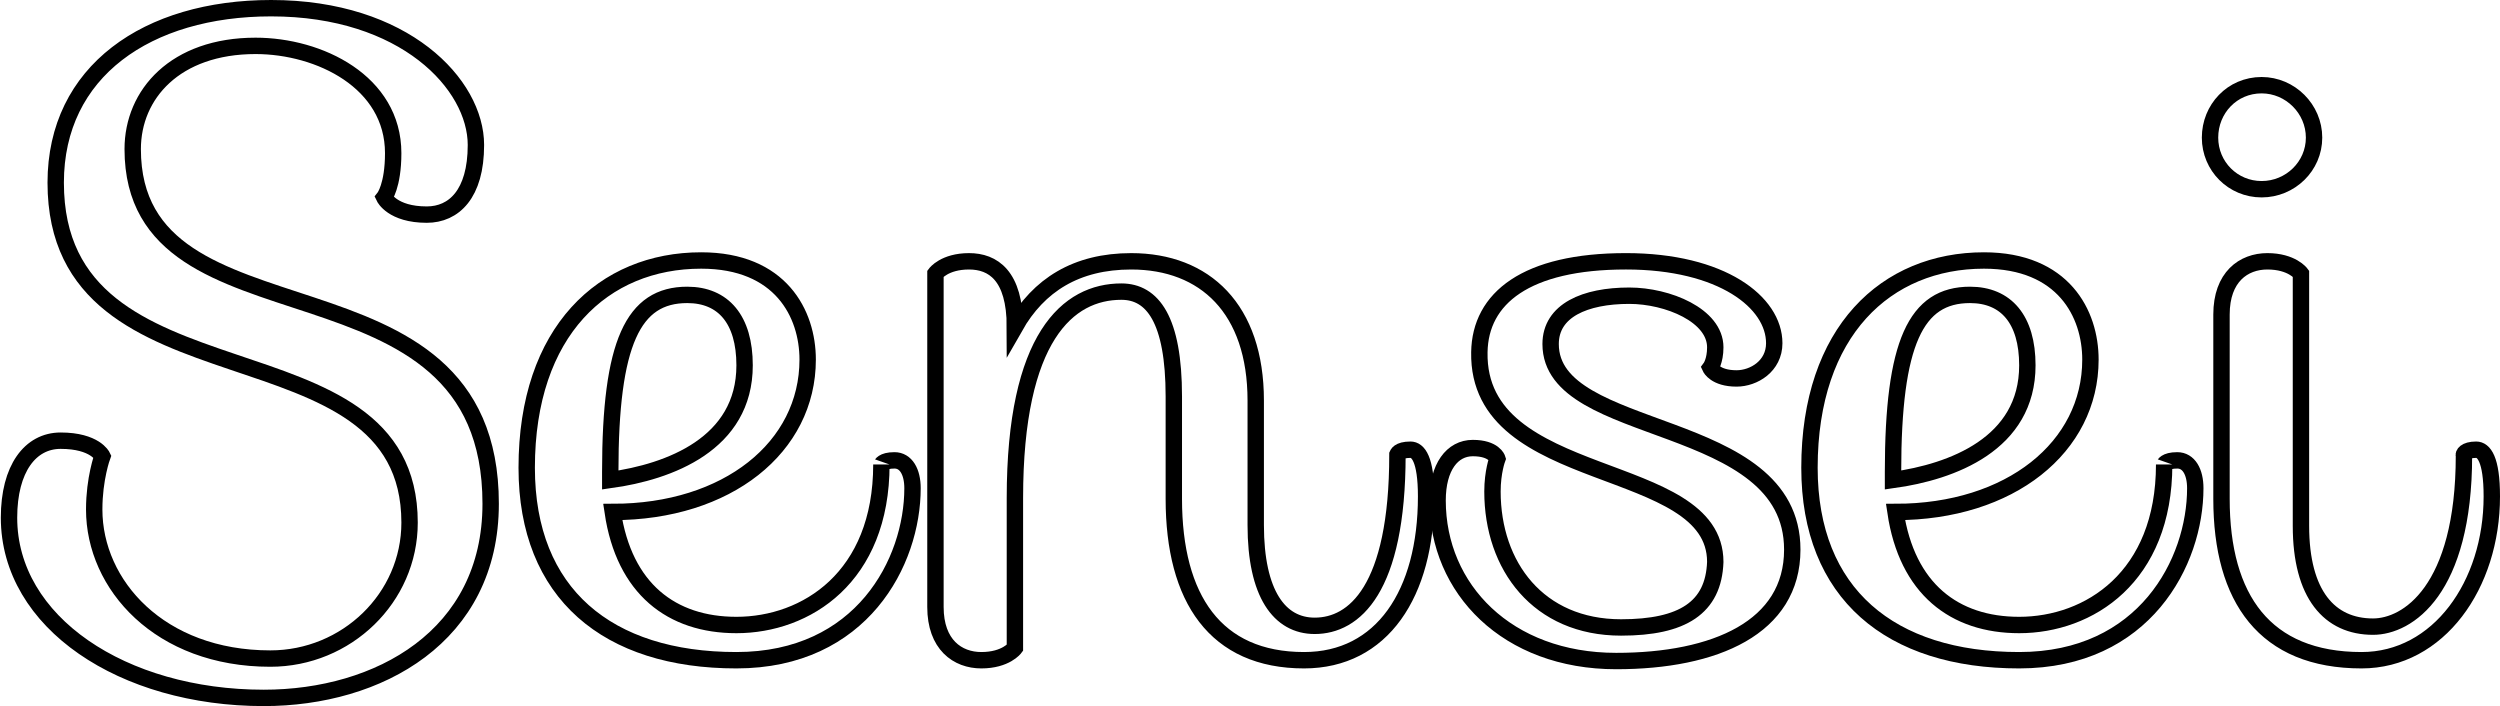 <?xml version="1.0" encoding="utf-8"?>
<!-- Generator: Adobe Illustrator 19.0.0, SVG Export Plug-In . SVG Version: 6.00 Build 0)  -->
<svg version="1.1" id="Layer_1" xmlns="http://www.w3.org/2000/svg" xmlns:xlink="http://www.w3.org/1999/xlink" x="0px" y="0px"
	 viewBox="-320 222.8 305.2 86.2" style="enable-background:new -320 222.8 305.2 86.2;" xml:space="preserve">
<style type="text/css">
	.st0{enable-background:new    ;}
	.st1{fill:none;stroke:#000000;stroke-width:2;stroke-miterlimit:10;}
</style>
<g class="st0">
	<path class="st1" d="M-313.2,245.1c0-13.6,11.2-21.3,26.3-21.3c16.3,0,25,9.3,25,16.7c0,6-2.7,8.5-6,8.5c-4.2,0-5.2-2.1-5.2-2.1
		s1.1-1.4,1.1-5.4c0-8.7-9-13.1-16.8-13.1c-9.8,0-15,5.9-15,12.6c0,25.3,43.7,11.1,43.7,43.3c0,16.2-13.7,23.7-27.7,23.7
		c-17.2,0-31.1-9.2-31.1-22c0-6,2.6-9.4,6.3-9.4c4.2,0,5.1,1.9,5.1,1.9s-1,2.7-1,6.5c0,9.2,8,18.2,21.5,18.2c9.3,0,17-7.4,17-16.6
		C-270,261.2-313.2,273.5-313.2,245.1z"/>
</g>
<g class="st0">
	<path class="st1" d="M-210.8,279c1.4,0,2.2,1.4,2.2,3.4c0,9-6.2,21-21.5,21c-15.7,0-25.6-8.1-25.6-23.5c0-16.7,9.4-25.3,21.3-25.3
		c9.7,0,13,6.5,13,12.1c0,10.7-9.8,18.6-23.8,18.6c1.4,9.4,7.2,13.8,15.1,13.8c8.5,0,17.7-5.8,17.7-19.6
		C-212.4,279.6-212.3,279-210.8,279z M-245.5,281.4c7.2-1,16.4-4.4,16.4-14c0-5.6-2.6-8.6-7-8.6c-6.6,0-9.4,5.8-9.4,21.6V281.4z"/>
</g>
<g class="st0">
	<path class="st1" d="M-147.8,277.7c0.9,0,1.9,1.1,1.9,5.7c0,11.9-5.4,20-14.9,20c-10.8,0-15.9-7.5-15.9-19.7v-12.5
		c0-9.4-2.6-12.8-6.4-12.8c-6.5,0-13,5.5-13,25.2v18.3c0,0-1.1,1.5-4.1,1.5c-2.9,0-5.6-1.9-5.6-6.5v-40.7c0,0,1.1-1.5,4.1-1.5
		c2.9,0,5.6,1.7,5.6,8c2.9-5.1,7.5-8,14.2-8c9,0,15.2,5.8,15.2,17v15.2c0,8.4,2.9,12.3,7.2,12.3c4.8,0,10.1-4.4,10.1-20.9
		C-149.4,278.3-149.3,277.7-147.8,277.7z"/>
</g>
<g class="st0">
	<path class="st1" d="M-139.4,265.8c0.1-6.6,5.7-11.1,17.9-11.1c11.7,0,18.1,5,18.1,10c0,2.8-2.5,4.3-4.6,4.3
		c-2.6,0-3.2-1.3-3.2-1.3s0.6-0.8,0.6-2.5c0-3.9-5.8-6.3-10.5-6.3c-5.4,0-9.6,1.8-9.6,5.9c0,11.7,29.5,8.6,29.5,25.1
		c0,9.5-9.4,13.6-21.5,13.6c-13.3,0-21.8-8.8-21.8-19.6c0-4.1,1.8-6.4,4.3-6.4c2.6,0,3,1.3,3,1.3s-0.6,1.6-0.6,4
		c0,9.1,5.6,16.6,15.7,16.6c7.5,0,11.3-2.4,11.5-8C-110.6,278.7-139.7,282.4-139.4,265.8z"/>
</g>
<g class="st0">
	<path class="st1" d="M-54.2,279c1.4,0,2.2,1.4,2.2,3.4c0,9-6.2,21-21.5,21c-15.7,0-25.6-8.1-25.6-23.5c0-16.7,9.4-25.3,21.3-25.3
		c9.7,0,13,6.5,13,12.1c0,10.7-9.8,18.6-23.8,18.6c1.4,9.4,7.2,13.8,15.1,13.8c8.5,0,17.7-5.8,17.7-19.6
		C-55.8,279.6-55.7,279-54.2,279z M-88.9,281.4c7.2-1,16.4-4.4,16.4-14c0-5.6-2.6-8.6-7-8.6c-6.6,0-9.4,5.8-9.4,21.6V281.4z"/>
</g>
<g class="st0">
	<path class="st1" d="M-43.9,233.2c3.5,0,6.4,2.9,6.4,6.4s-2.9,6.3-6.4,6.3c-3.5,0-6.3-2.8-6.3-6.3S-47.5,233.2-43.9,233.2z
		 M-17.7,277.7c0.9,0,1.9,1.1,1.9,5.7c0,10.8-6.5,20-15.9,20c-11.8,0-17.1-7.5-17.1-19.7v-22.5c0-4.6,2.7-6.5,5.6-6.5
		c3,0,4.1,1.5,4.1,1.5v30.8c0,8.4,3.5,12.3,8.8,12.3c4.2,0,11.1-4.4,11.1-20.9C-19.3,278.3-19.1,277.7-17.7,277.7z"/>
</g>
</svg>

